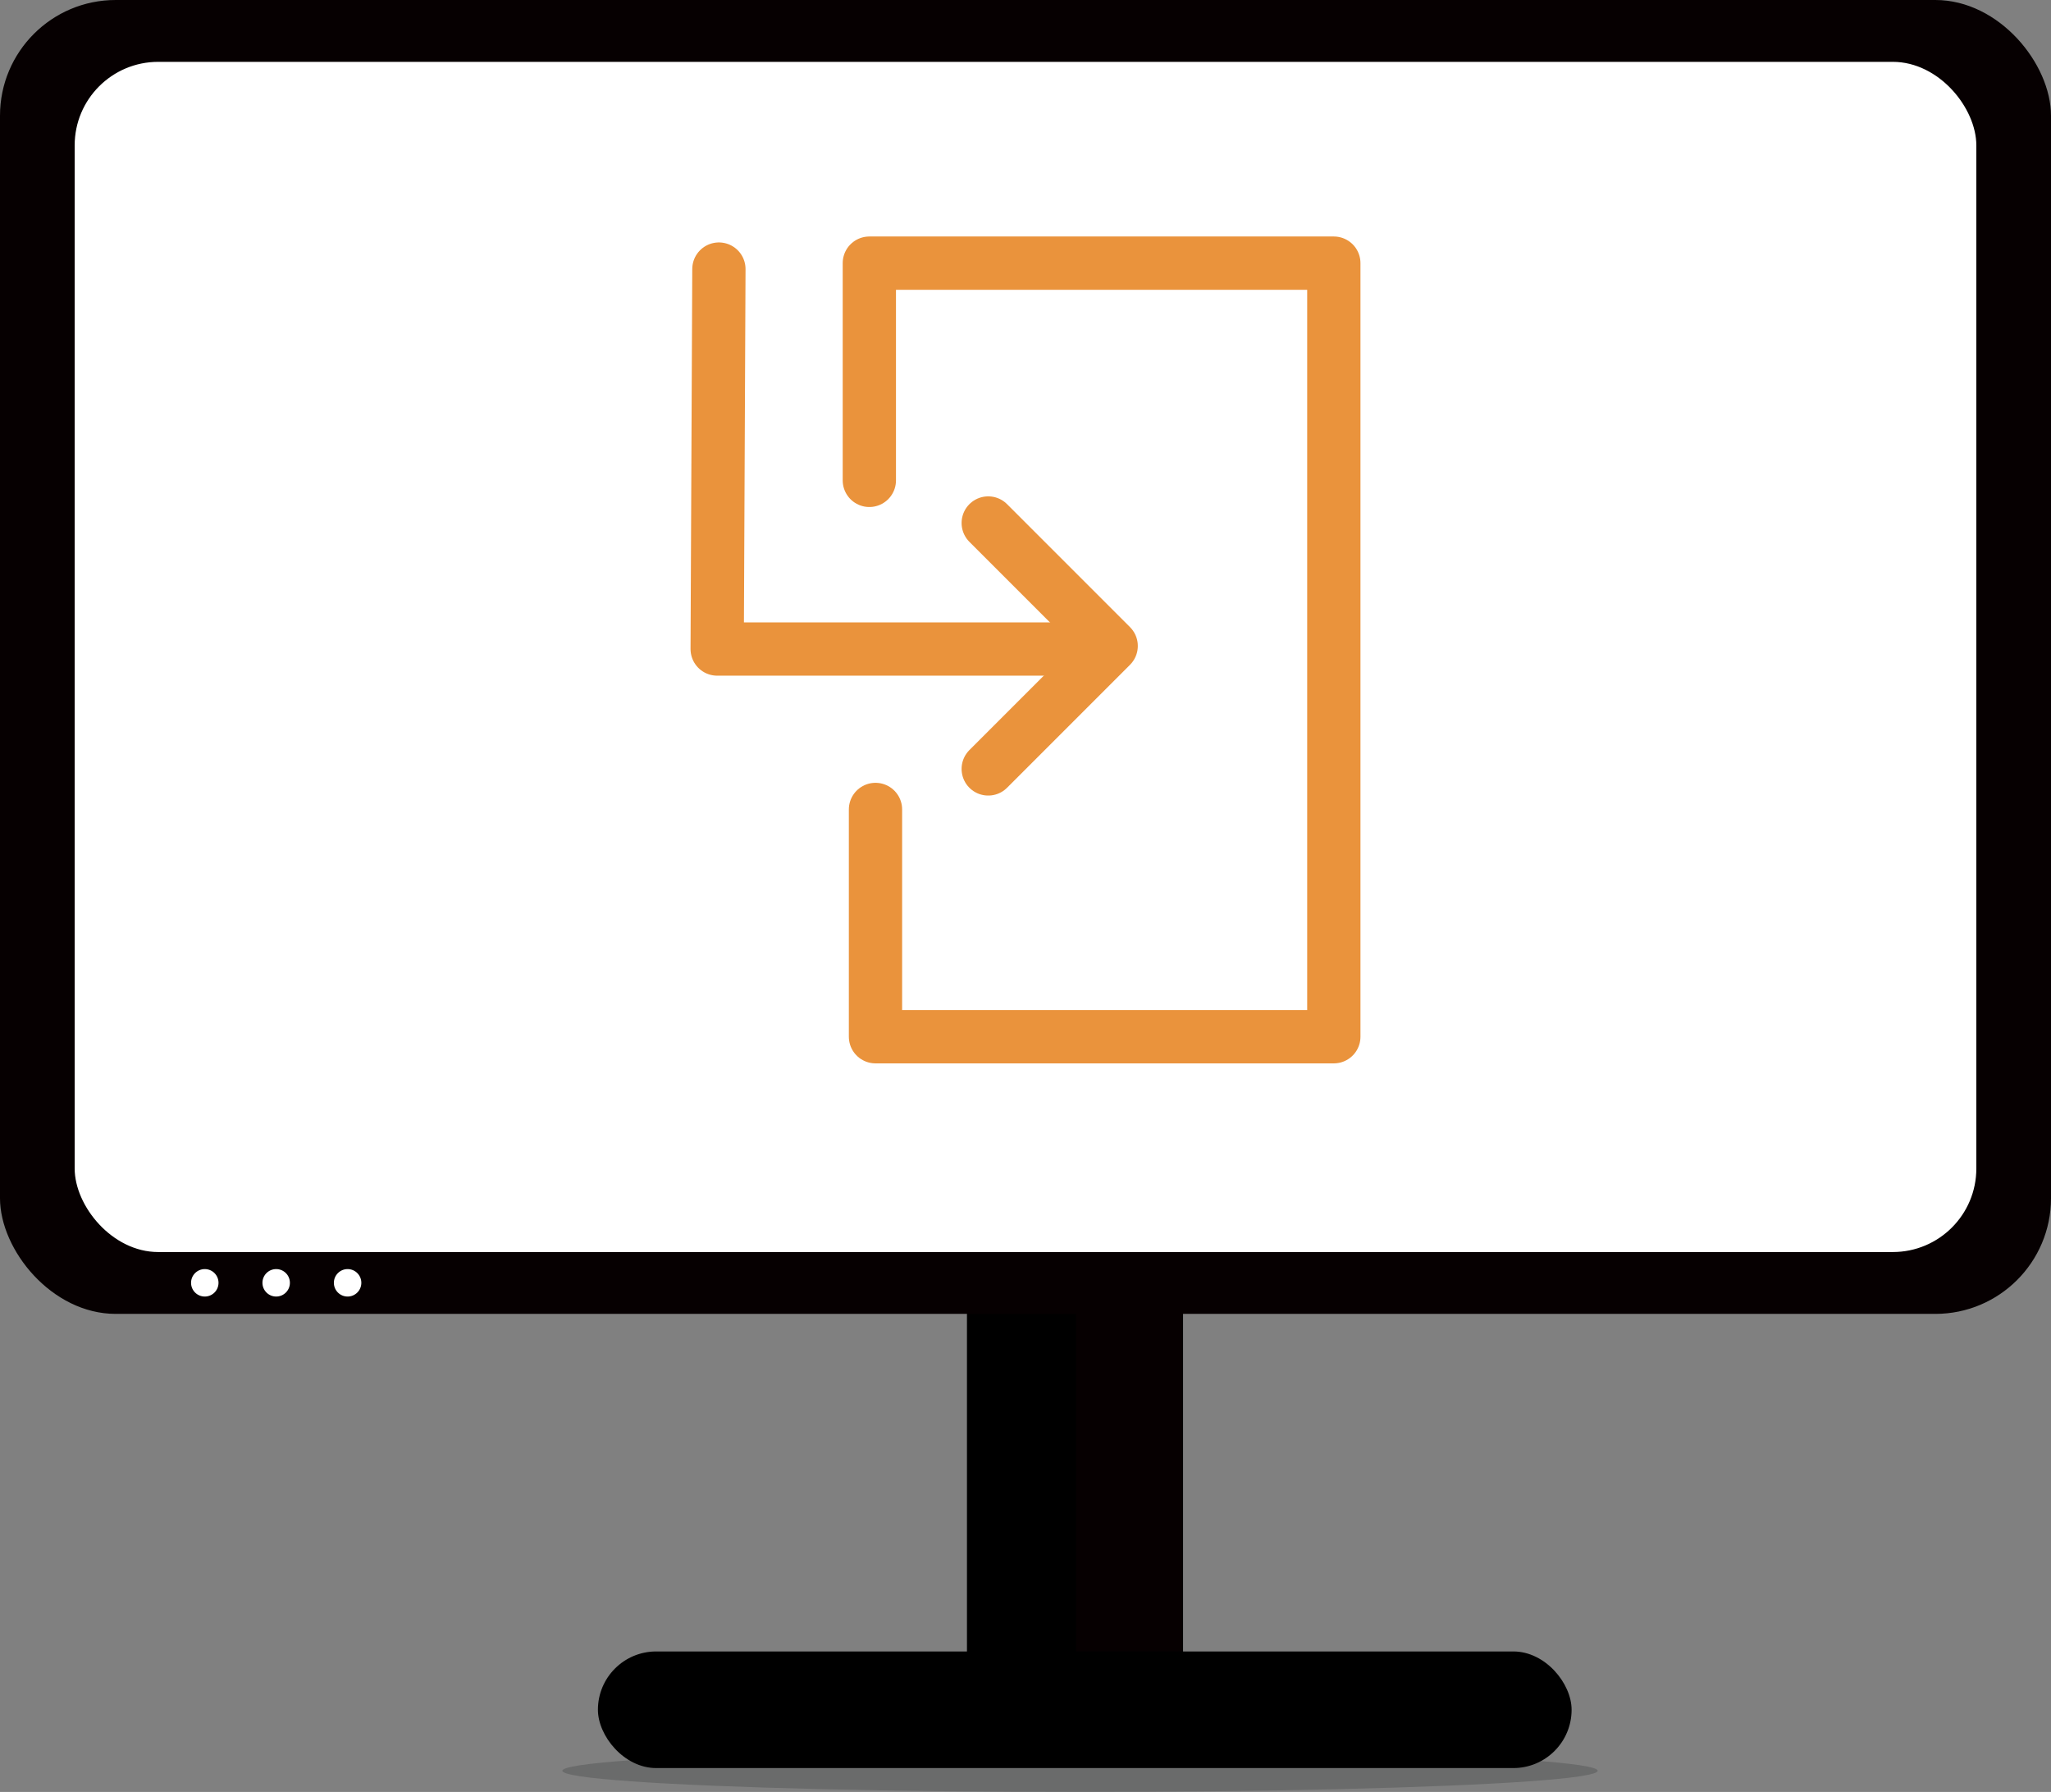 <svg xmlns="http://www.w3.org/2000/svg" width="50.047" height="43.72" viewBox="0 0 50.047 43.72">
  <rect x="0" y="0" width="50.047" height="43.72" fill="#808080" stroke="none"/>
  <g id="그룹_3489" data-name="그룹 3489" transform="translate(-232.637 -221.18)">
    <g id="그룹_3486" data-name="그룹 3486">
      <ellipse id="타원_262" data-name="타원 262" cx="12.632" cy="0.517" rx="12.632" ry="0.517" transform="translate(246.359 263.866)" fill="#383a3a" opacity="0.3"/>
      <g id="그룹_3485" data-name="그룹 3485">
        <g id="그룹_3484" data-name="그룹 3484">
          <rect id="사각형_2319" data-name="사각형 2319" width="5.229" height="8.714" transform="translate(256.232 252.958)"/>
        </g>
        <rect id="사각형_2320" data-name="사각형 2320" width="2.614" height="8.714" transform="translate(258.891 252.943)" fill="#060001"/>
      </g>
      <rect id="사각형_2321" data-name="사각형 2321" width="23.759" height="2.845" rx="1.422" transform="translate(247.227 261.472)"/>
    </g>
    <g id="그룹_3487" data-name="그룹 3487">
      <rect id="사각형_2322" data-name="사각형 2322" width="50.047" height="32.056" rx="2.822" transform="translate(232.637 221.18)" fill="#060001"/>
      <rect id="사각형_2323" data-name="사각형 2323" width="46.403" height="29.038" rx="2.038" transform="translate(234.459 222.689)" fill="#fff"/>
      <circle id="타원_263" data-name="타원 263" cx="0.335" cy="0.335" r="0.335" transform="translate(240.784 252.143)" fill="#fff"/>
      <circle id="타원_264" data-name="타원 264" cx="0.335" cy="0.335" r="0.335" transform="translate(239.041 252.143)" fill="#fff"/>
      <circle id="타원_265" data-name="타원 265" cx="0.335" cy="0.335" r="0.335" transform="translate(237.299 252.143)" fill="#fff"/>
    </g>
    <g id="그룹_3488" data-name="그룹 3488">
      <path id="패스_6621" data-name="패스 6621" d="M256.751,233.94l3,3-3,3" fill="none" stroke="#ea933c" stroke-linecap="round" stroke-linejoin="round" stroke-width="1.3"/>
      <path id="패스_6622" data-name="패스 6622" d="M253.85,232.9v-5.3h11.334v18.874H254v-5.545" fill="none" stroke="#ea933c" stroke-linecap="round" stroke-linejoin="round" stroke-width="1.3"/>
      <path id="패스_6623" data-name="패스 6623" d="M258.617,237.015h-8.48l.042-9.27" fill="none" stroke="#ea933c" stroke-linecap="round" stroke-linejoin="round" stroke-width="1.3"/>
    </g>
  </g>
</svg>
